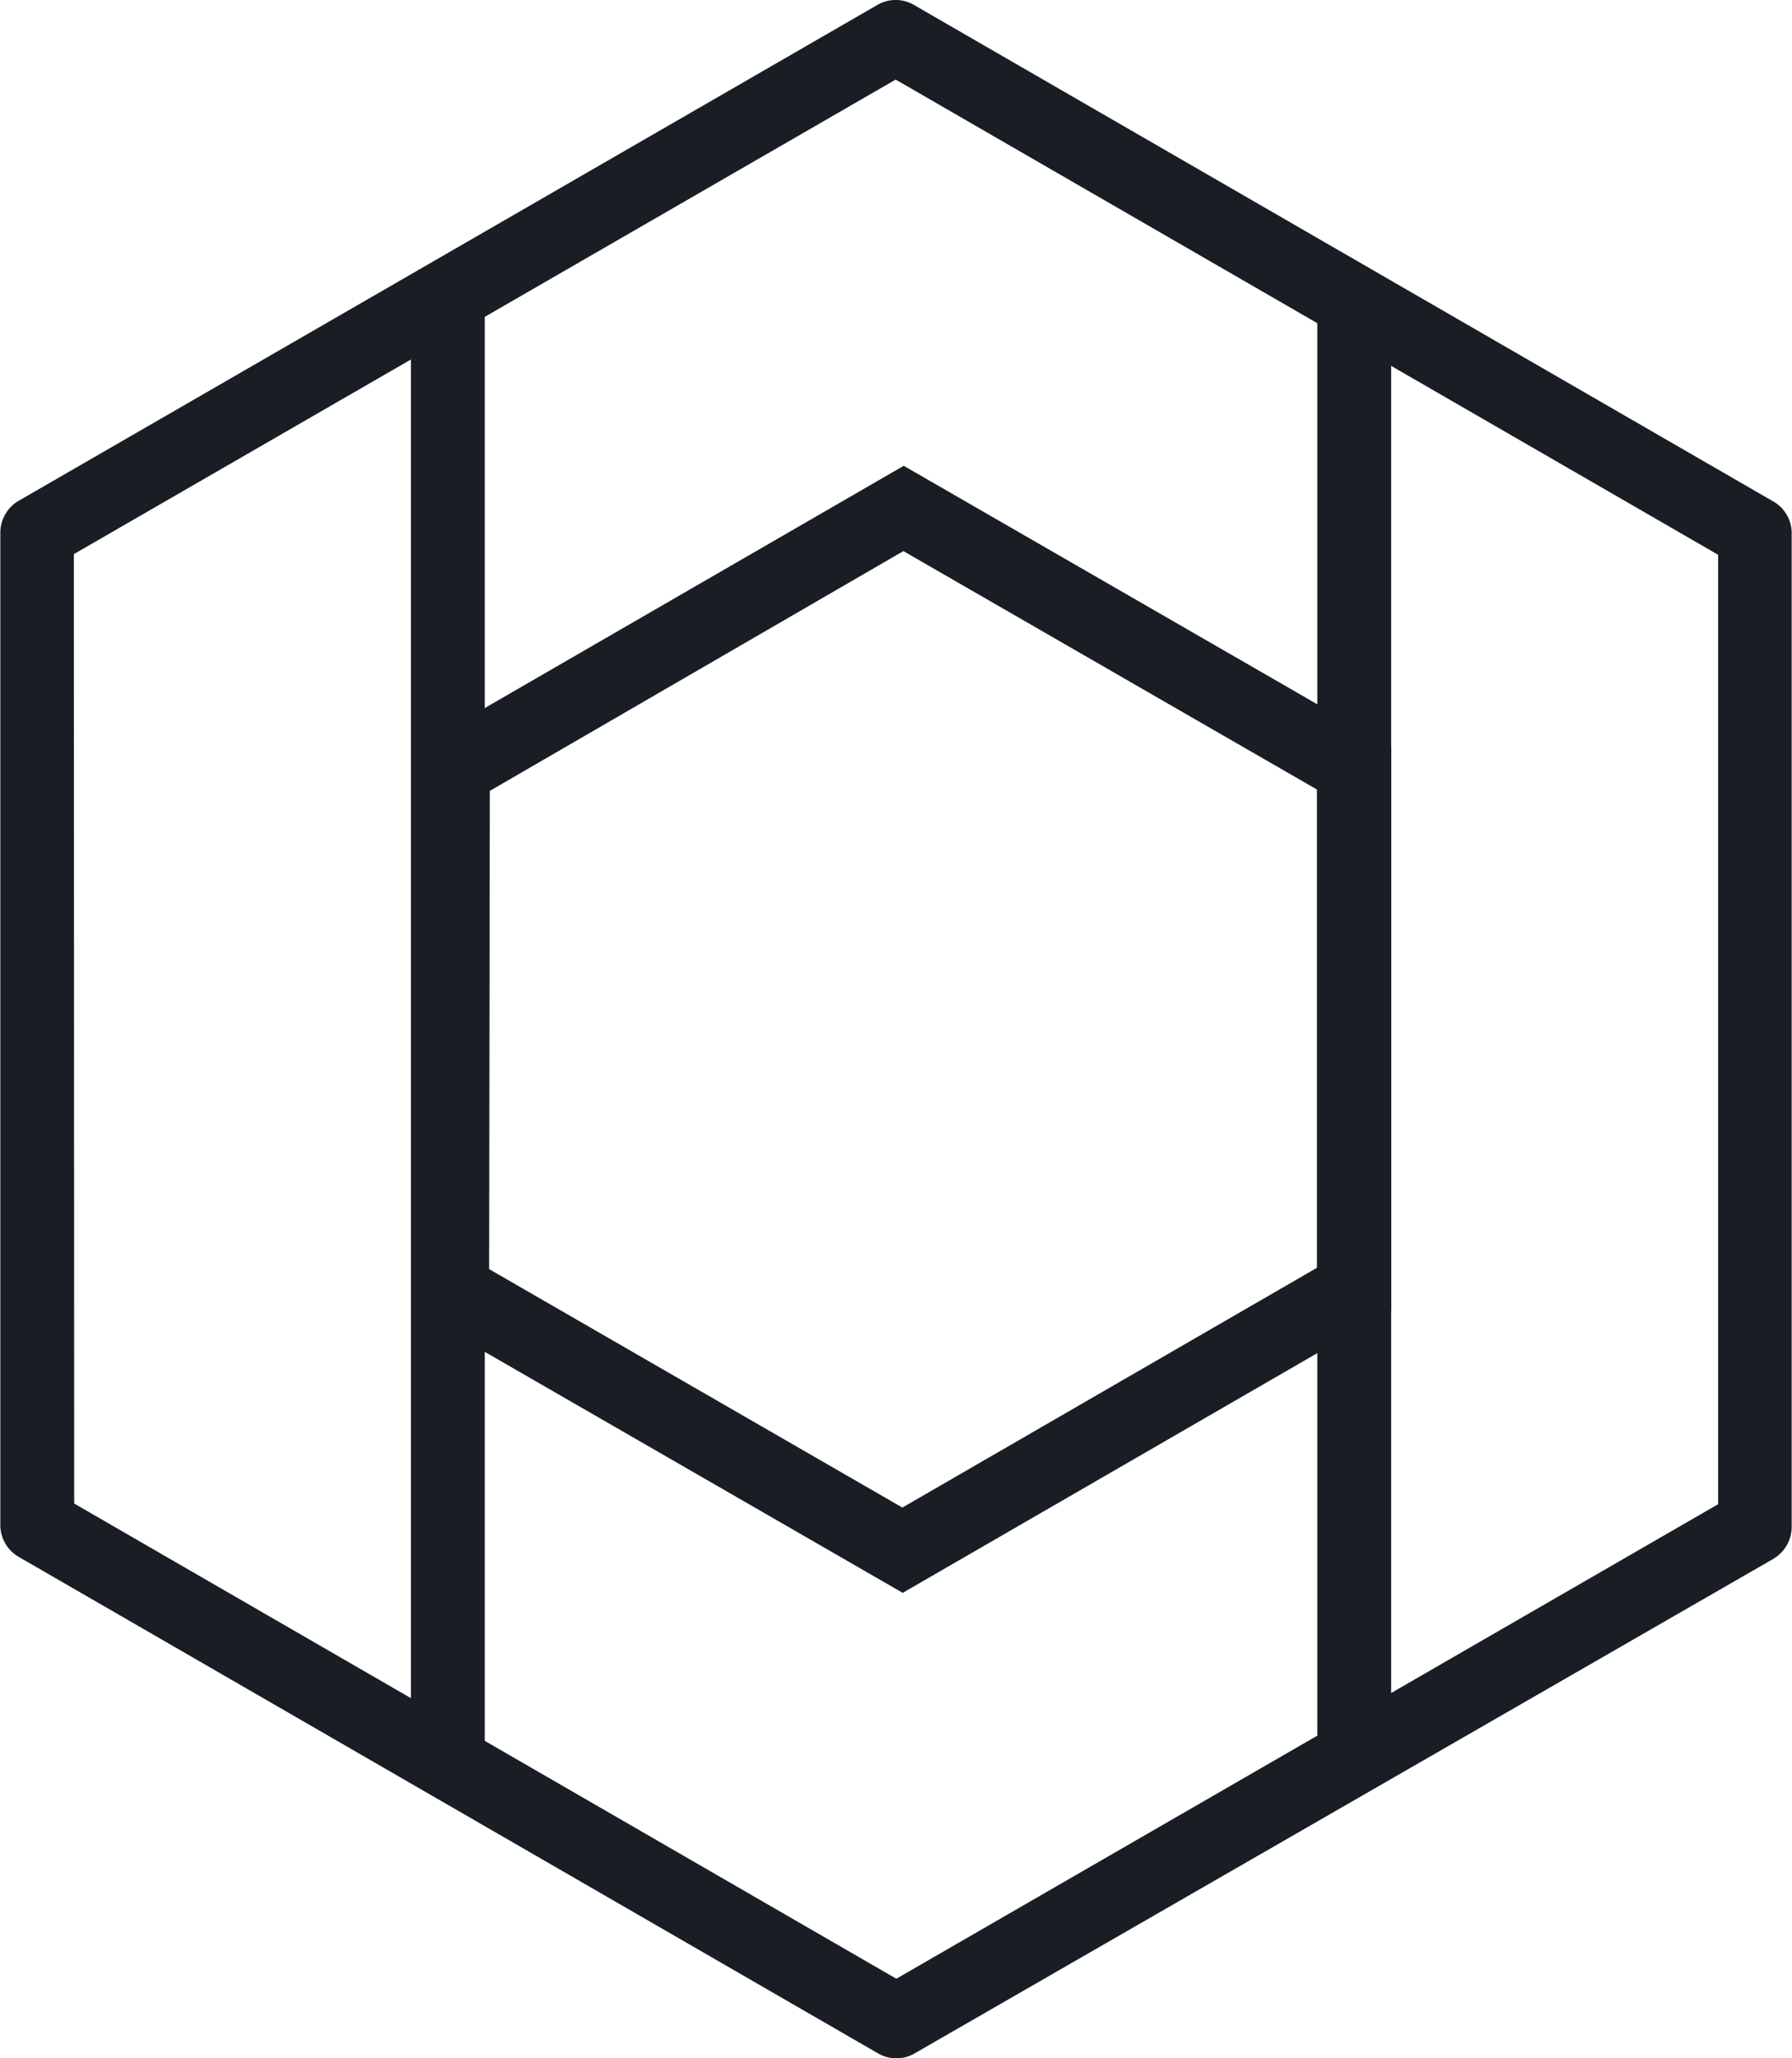 <svg xmlns="http://www.w3.org/2000/svg" viewBox="0 0 53.38 61.29"><defs><style>.cls-1{fill:#191e25;}</style></defs><title>ico-anounce</title><g id="Layer_2" data-name="Layer 2"><g id="SAFE_AREA" data-name="SAFE AREA"><path class="cls-1" d="M26.89,47.43,12.37,39.06l0-16.78,14.55-8.41,14.52,8.37,0,16.78ZM14.57,37.79l12.31,7.1,12.35-7.14,0-14.24-12.32-7.1L14.59,23.55Z"/><path class="cls-1" d="M26.7,61.29a1.08,1.08,0,0,1-.55-.15L.56,46.36a1.1,1.1,0,0,1-.55-1V15.86a1.1,1.1,0,0,1,.55-.95L26.13.15a1.08,1.08,0,0,1,1.1,0L52.82,14.93a1.09,1.09,0,0,1,.55,1V45.42a1.11,1.11,0,0,1-.55,1L27.25,61.14A1.08,1.08,0,0,1,26.7,61.29ZM2.21,44.77,26.7,58.92,51.18,44.79V16.52L26.68,2.37,2.2,16.5Z"/><rect class="cls-1" x="39.24" y="9.16" width="2.2" height="42.97"/><rect class="cls-1" x="12.24" y="8.66" width="2.2" height="43.95"/></g></g></svg>